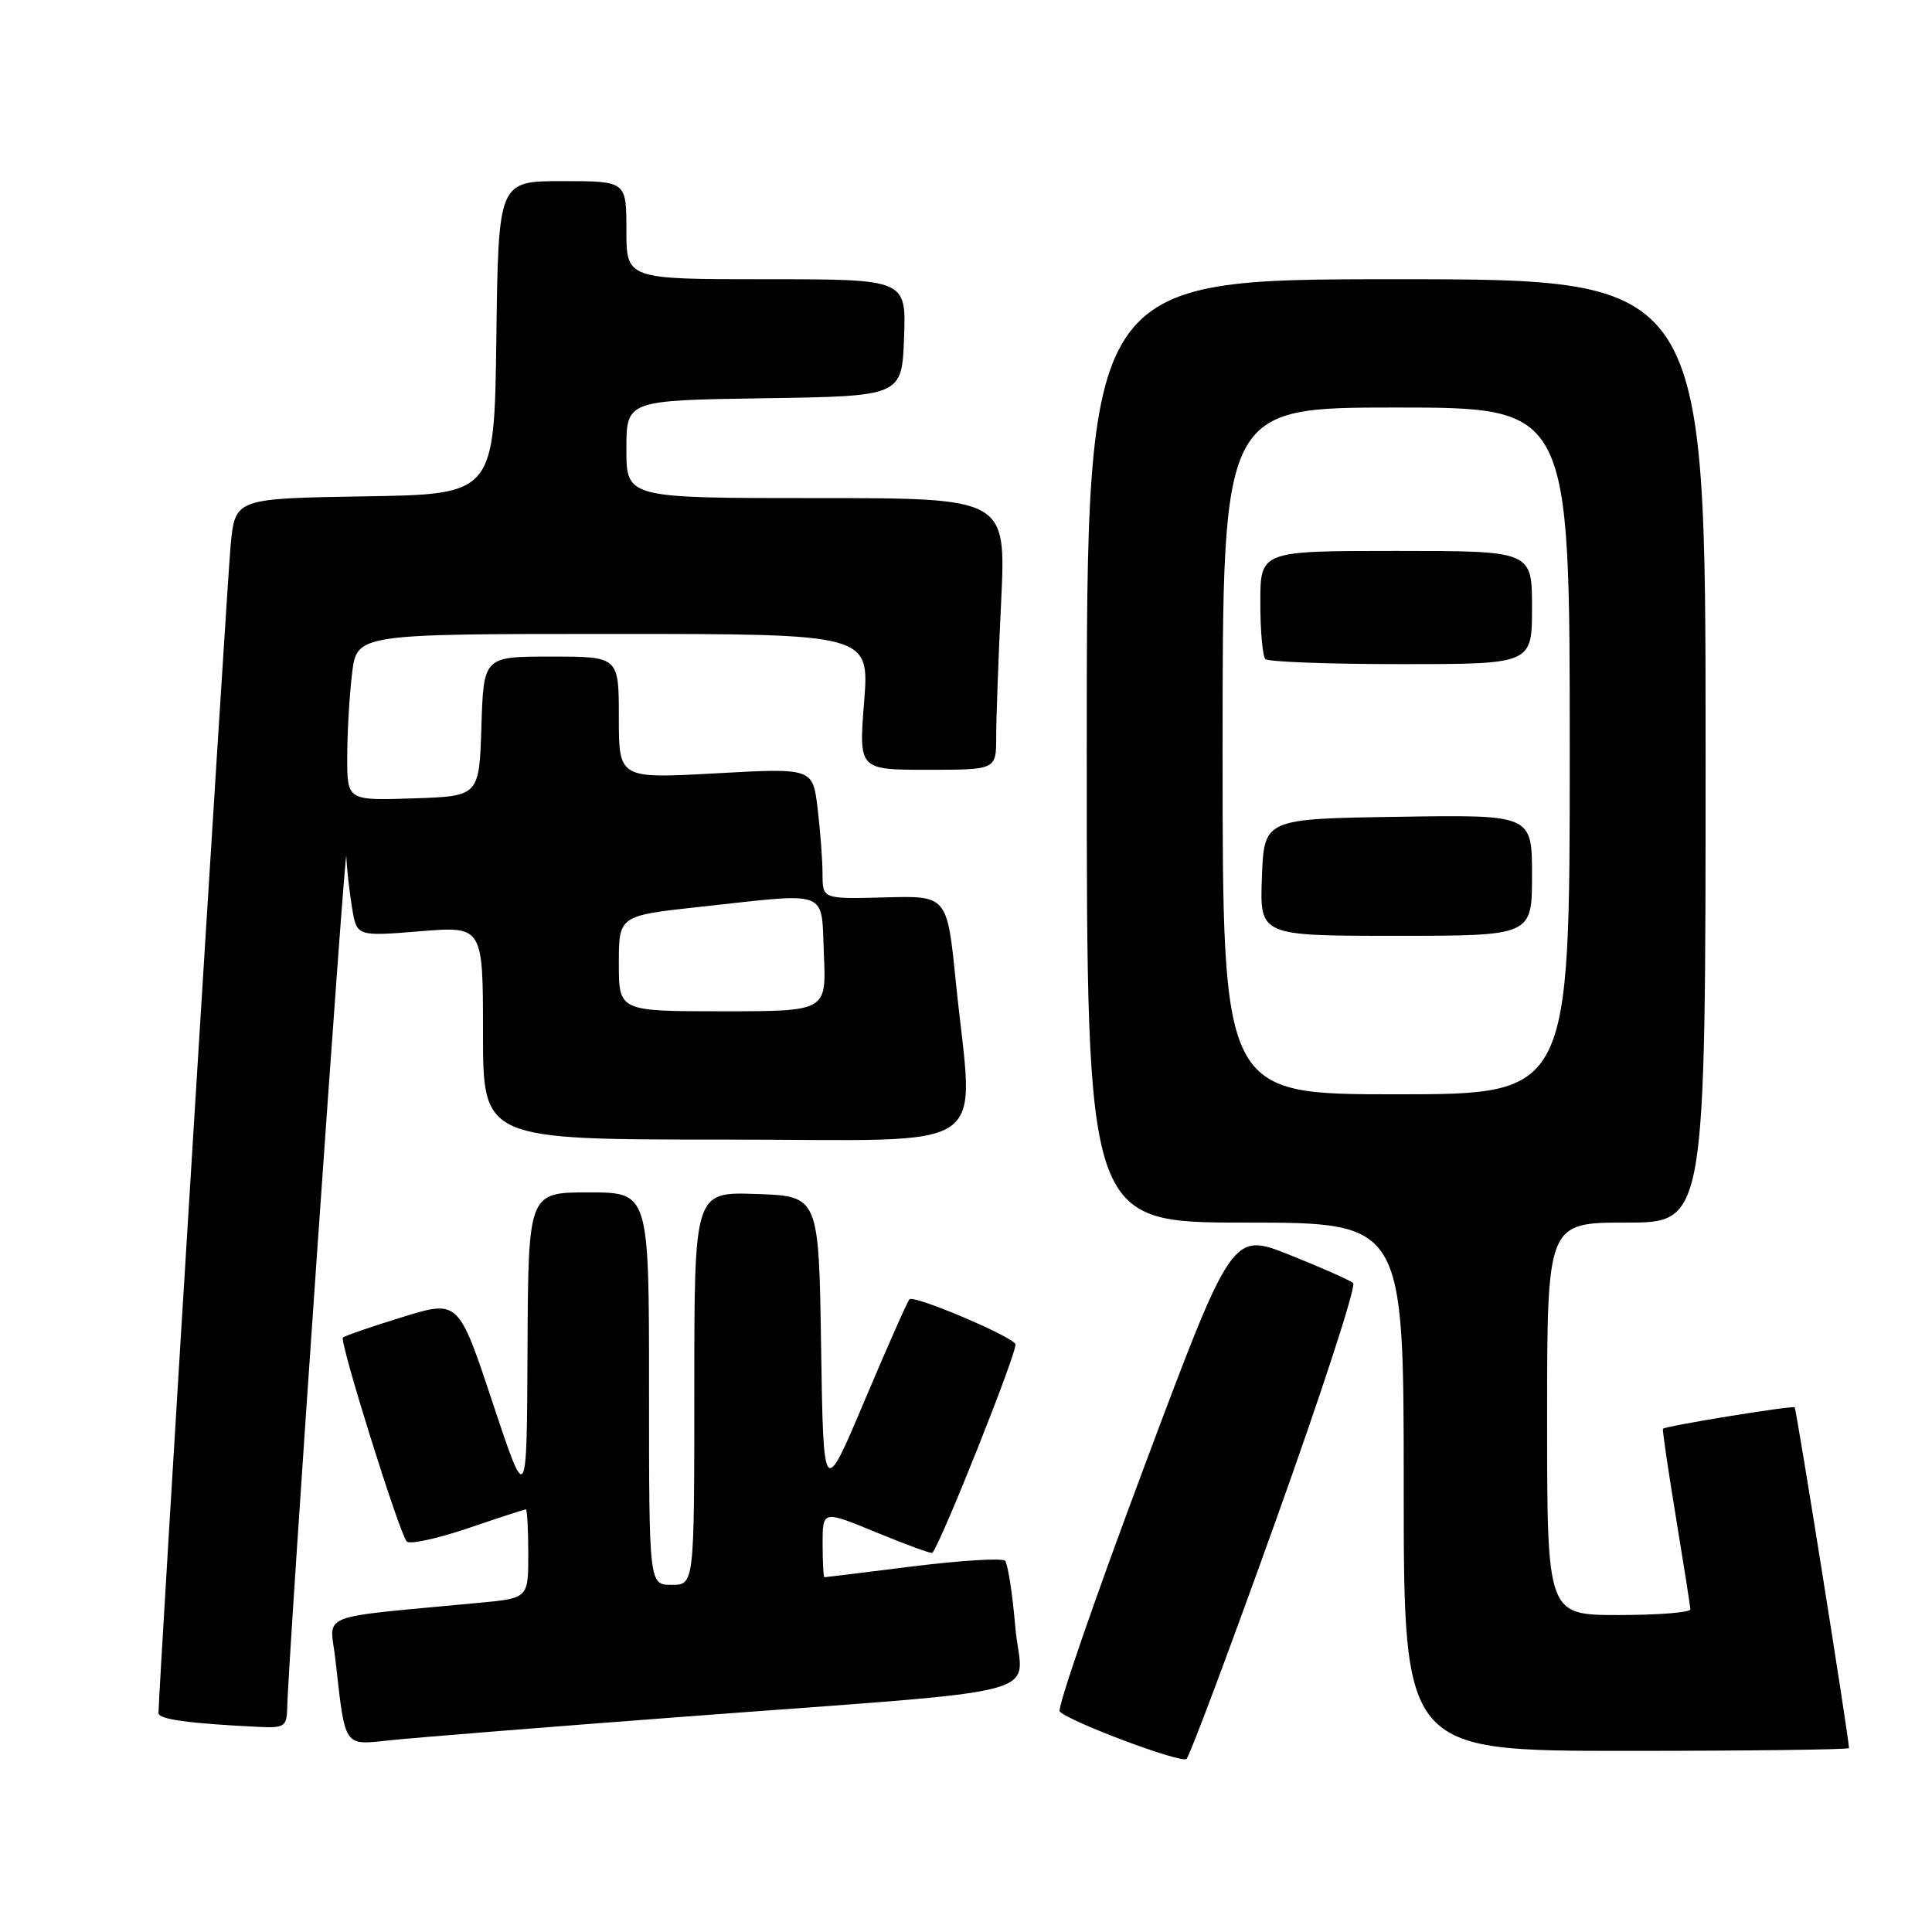 <?xml version="1.0" encoding="UTF-8" standalone="no"?>
<!DOCTYPE svg PUBLIC "-//W3C//DTD SVG 1.1//EN" "http://www.w3.org/Graphics/SVG/1.1/DTD/svg11.dtd" >
<svg xmlns="http://www.w3.org/2000/svg" xmlns:xlink="http://www.w3.org/1999/xlink" version="1.1" viewBox="0 0 256 256">
 <g >
 <path fill="currentColor"
d=" M 169.02 201.57 C 175.11 184.59 179.74 170.39 179.30 170.01 C 178.86 169.63 175.07 167.95 170.88 166.28 C 163.26 163.24 163.26 163.24 151.50 194.66 C 145.03 211.93 140.04 226.39 140.42 226.78 C 141.72 228.15 156.51 233.68 157.22 233.07 C 157.62 232.73 162.93 218.56 169.02 201.57 Z  M 245.00 231.63 C 245.00 230.36 238.04 186.70 237.80 186.48 C 237.51 186.21 220.72 188.94 220.35 189.32 C 220.25 189.42 221.02 194.68 222.06 201.00 C 223.10 207.32 223.97 212.84 223.98 213.25 C 223.99 213.66 219.72 214.00 214.50 214.00 C 205.00 214.00 205.00 214.00 205.00 188.00 C 205.00 162.00 205.00 162.00 215.50 162.00 C 226.00 162.00 226.00 162.00 226.00 99.50 C 226.00 37.00 226.00 37.00 185.00 37.00 C 144.00 37.00 144.00 37.00 144.00 99.50 C 144.00 162.00 144.00 162.00 165.00 162.00 C 186.00 162.00 186.00 162.00 186.00 197.00 C 186.00 232.00 186.00 232.00 215.50 232.00 C 231.72 232.00 245.00 231.83 245.00 231.63 Z  M 90.00 227.52 C 141.09 223.65 135.36 225.17 134.54 215.66 C 134.16 211.17 133.54 207.19 133.17 206.81 C 132.80 206.43 127.33 206.76 121.00 207.55 C 114.67 208.34 109.39 208.99 109.25 208.99 C 109.11 209.00 109.00 207.00 109.00 204.56 C 109.00 200.11 109.00 200.11 116.16 203.07 C 120.10 204.69 123.42 205.90 123.54 205.76 C 124.73 204.41 134.95 178.73 134.55 178.09 C 133.85 176.94 121.10 171.57 120.51 172.16 C 120.25 172.42 117.58 178.45 114.57 185.57 C 109.11 198.50 109.11 198.50 108.80 178.50 C 108.50 158.50 108.50 158.50 100.25 158.21 C 92.00 157.92 92.00 157.92 92.00 183.96 C 92.00 210.00 92.00 210.00 89.00 210.00 C 86.00 210.00 86.00 210.00 86.00 184.00 C 86.00 158.00 86.00 158.00 78.00 158.00 C 70.00 158.00 70.00 158.00 69.90 178.75 C 69.81 199.50 69.81 199.50 65.28 185.87 C 60.75 172.23 60.75 172.23 53.29 174.53 C 49.19 175.80 45.65 177.01 45.44 177.23 C 44.94 177.72 52.93 203.23 53.90 204.26 C 54.29 204.67 57.93 203.88 61.98 202.51 C 66.03 201.13 69.50 200.00 69.68 200.00 C 69.85 200.00 70.00 202.65 70.00 205.88 C 70.00 211.77 70.00 211.77 63.50 212.38 C 41.49 214.47 43.73 213.59 44.44 219.88 C 45.79 231.78 45.43 231.25 51.85 230.58 C 54.96 230.25 72.12 228.87 90.00 227.52 Z  M 38.06 226.25 C 38.18 219.98 45.78 110.75 45.89 113.50 C 45.96 115.15 46.30 118.21 46.65 120.29 C 47.27 124.08 47.27 124.08 55.64 123.40 C 64.00 122.72 64.00 122.72 64.00 136.86 C 64.00 151.00 64.00 151.00 96.00 151.00 C 132.50 151.00 129.00 153.39 126.65 130.09 C 125.50 118.68 125.50 118.68 117.25 118.91 C 109.00 119.13 109.00 119.13 108.99 115.81 C 108.99 113.99 108.69 110.08 108.34 107.13 C 107.69 101.76 107.69 101.76 94.85 102.47 C 82.00 103.18 82.00 103.18 82.00 95.09 C 82.00 87.00 82.00 87.00 73.04 87.00 C 64.08 87.00 64.08 87.00 63.79 96.25 C 63.50 105.50 63.50 105.50 54.75 105.79 C 46.00 106.08 46.00 106.08 46.01 100.29 C 46.01 97.11 46.30 92.14 46.65 89.25 C 47.28 84.00 47.28 84.00 81.25 84.00 C 115.21 84.00 115.21 84.00 114.50 93.00 C 113.79 102.00 113.79 102.00 122.89 102.00 C 132.00 102.00 132.00 102.00 132.00 97.66 C 132.00 95.27 132.29 87.17 132.66 79.66 C 133.31 66.00 133.31 66.00 108.16 66.00 C 83.00 66.00 83.00 66.00 83.00 59.52 C 83.00 53.05 83.00 53.05 101.25 52.77 C 119.50 52.50 119.50 52.50 119.79 44.75 C 120.08 37.00 120.08 37.00 101.54 37.00 C 83.00 37.00 83.00 37.00 83.00 30.50 C 83.00 24.00 83.00 24.00 74.52 24.00 C 66.04 24.00 66.04 24.00 65.77 44.75 C 65.50 65.50 65.50 65.50 48.33 65.77 C 31.15 66.05 31.15 66.05 30.56 72.27 C 30.07 77.45 21.00 224.19 21.00 226.99 C 21.00 227.82 24.98 228.37 34.25 228.82 C 37.71 228.99 38.00 228.78 38.06 226.25 Z  M 162.00 99.50 C 162.00 54.00 162.00 54.00 185.00 54.00 C 208.00 54.00 208.00 54.00 208.00 99.50 C 208.00 145.00 208.00 145.00 185.00 145.00 C 162.00 145.00 162.00 145.00 162.00 99.50 Z  M 203.00 115.98 C 203.00 107.95 203.00 107.95 185.25 108.23 C 167.50 108.50 167.50 108.50 167.21 116.25 C 166.92 124.00 166.92 124.00 184.96 124.00 C 203.00 124.00 203.00 124.00 203.00 115.98 Z  M 203.00 80.50 C 203.00 73.00 203.00 73.00 185.00 73.00 C 167.00 73.00 167.00 73.00 167.00 79.83 C 167.00 83.59 167.30 86.97 167.67 87.33 C 168.03 87.70 176.13 88.00 185.67 88.00 C 203.00 88.00 203.00 88.00 203.00 80.50 Z  M 82.00 127.66 C 82.00 121.33 82.00 121.33 92.75 120.16 C 110.19 118.27 108.79 117.73 109.17 126.50 C 109.50 134.00 109.50 134.00 95.75 134.00 C 82.00 134.00 82.00 134.00 82.00 127.66 Z "/>
</g>
</svg>